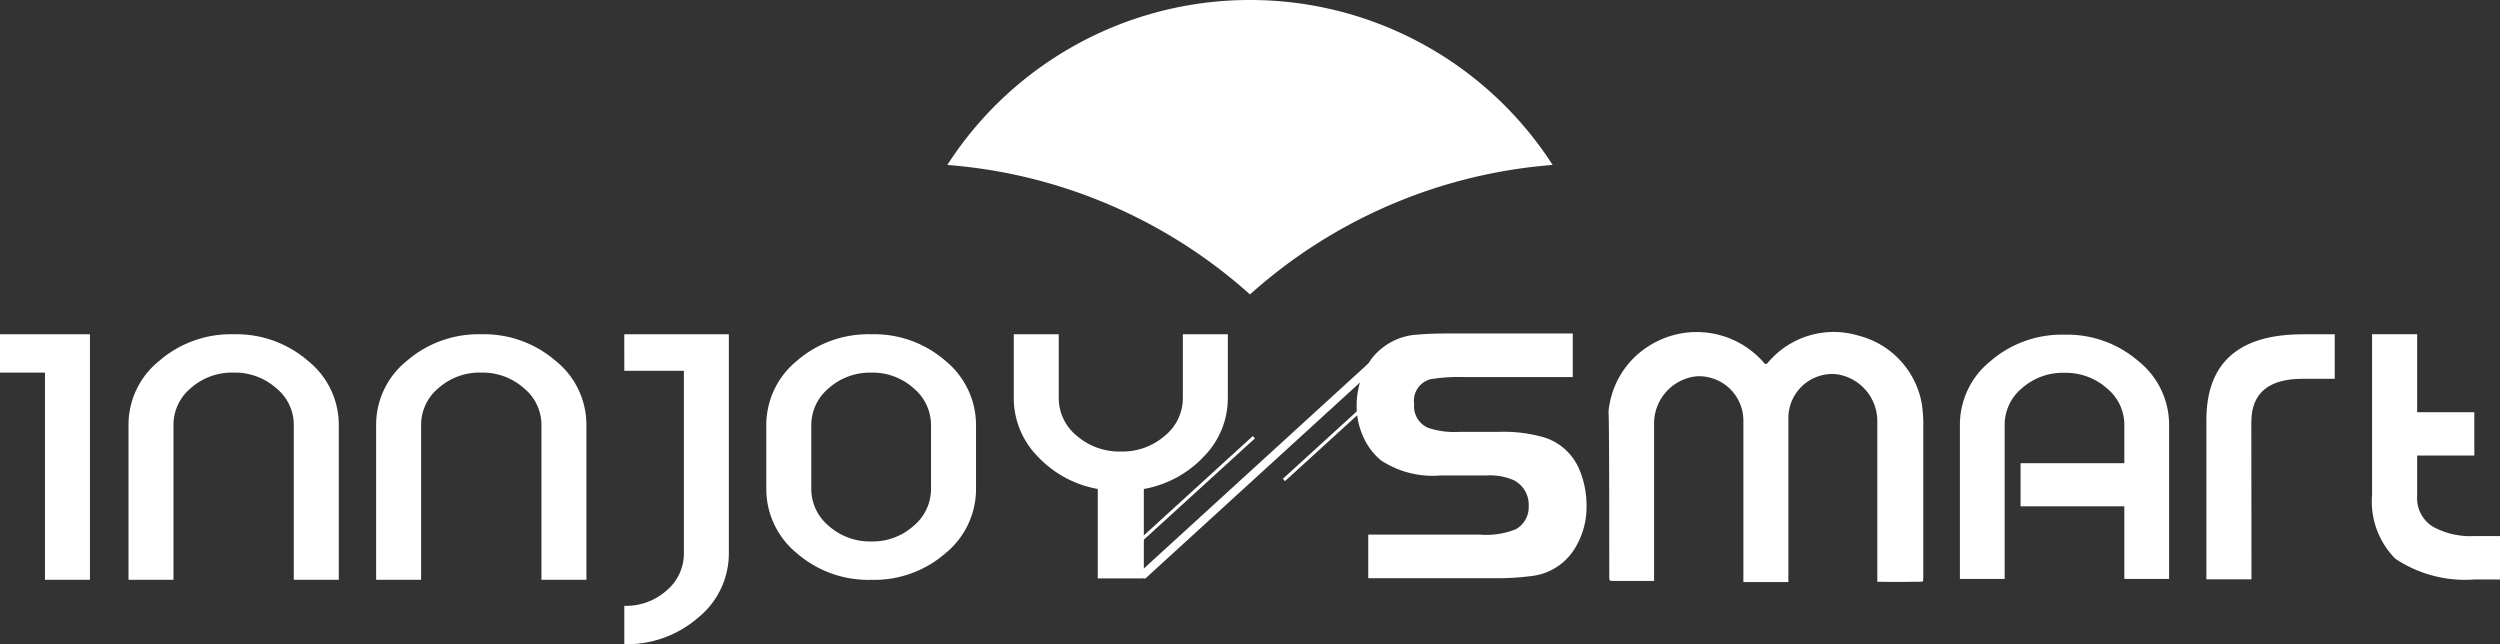 <svg xmlns="http://www.w3.org/2000/svg" width="155.242" height="40" viewBox="0 0 155.242 40">
  <rect x="0" y="0" width="155.242" height="40" fill="#333333" stroke="none"/>
  <defs>
    <style>
      .cls-1 {
        fill: #fff;
      }
    </style>
  </defs>
  <g id="组_725" data-name="组 725" transform="translate(816.675 -803.466)">
    <path id="路径_86" data-name="路径 86" class="cls-1" d="M-572.754,803.466a22.342,22.342,0,0,0-18.794,10.242,31.83,31.83,0,0,1,18.794,8.041,31.831,31.831,0,0,1,18.794-8.041A22.342,22.342,0,0,0-572.754,803.466Z" transform="translate(-166.301 0)"/>
    <g id="组_538" data-name="组 538" transform="translate(-745.933 824.951)">
      <line id="直线_1" data-name="直线 1" y1="14.072" x2="15.418" transform="translate(0.174 0.196)"/>
      <rect id="矩形_33" data-name="矩形 33" class="cls-1" width="20.874" height="0.523" transform="matrix(0.738, -0.674, 0.674, 0.738, 0, 14.078)"/>
    </g>
    <g id="组_539" data-name="组 539" transform="translate(-737.013 827.67)">
      <line id="直线_2" data-name="直线 2" y1="5.529" x2="6.058" transform="translate(0.067 0.071)"/>
      <rect id="矩形_34" data-name="矩形 34" class="cls-1" width="8.202" height="0.196" transform="translate(0 5.527) rotate(-42.364)"/>
    </g>
    <g id="组_540" data-name="组 540" transform="translate(-746.007 830.545)">
      <line id="直线_3" data-name="直线 3" y1="6.5" x2="7.121" transform="translate(0.067 0.071)"/>
      <rect id="矩形_35" data-name="矩形 35" class="cls-1" width="9.642" height="0.196" transform="translate(0 6.497) rotate(-42.364)"/>
    </g>
    <path id="路径_87" data-name="路径 87" class="cls-1" d="M-816.675,885.282h2.793v12.866h2.793V882.9h-5.586Z" transform="translate(0 -58.679)"/>
    <path id="路径_88" data-name="路径 88" class="cls-1" d="M-774.985,884.56a6.8,6.8,0,0,0-4.627-1.658,6.794,6.794,0,0,0-4.627,1.658,5.08,5.08,0,0,0-1.9,3.953v9.636h2.793v-9.636a2.953,2.953,0,0,1,1.077-2.267,3.841,3.841,0,0,1,2.658-.964,3.859,3.859,0,0,1,2.642.964,2.937,2.937,0,0,1,1.094,2.267v9.636h2.793v-9.636A5.081,5.081,0,0,0-774.985,884.56Z" transform="translate(-22.556 -58.679)"/>
    <path id="路径_89" data-name="路径 89" class="cls-1" d="M-716.135,884.56a6.8,6.8,0,0,0-4.627-1.658,6.8,6.8,0,0,0-4.627,1.658,5.08,5.08,0,0,0-1.9,3.953v9.636h2.793v-9.636a2.953,2.953,0,0,1,1.077-2.267,3.842,3.842,0,0,1,2.659-.964,3.858,3.858,0,0,1,2.641.964,2.936,2.936,0,0,1,1.094,2.267v9.636h2.793v-9.636A5.082,5.082,0,0,0-716.135,884.56Z" transform="translate(-66.029 -58.679)"/>
    <path id="路径_90" data-name="路径 90" class="cls-1" d="M-668.31,885.169h3.7V896.5a3.008,3.008,0,0,1-1.06,2.3,3.776,3.776,0,0,1-2.641.965v2.381a6.734,6.734,0,0,0,4.6-1.66,5.132,5.132,0,0,0,1.892-3.988V882.9h-6.494Z" transform="translate(-109.597 -58.679)"/>
    <path id="路径_91" data-name="路径 91" class="cls-1" d="M-623.432,884.563a6.728,6.728,0,0,0-4.61-1.661,6.773,6.773,0,0,0-4.644,1.661,5.14,5.14,0,0,0-1.884,3.989V892.5a5.137,5.137,0,0,0,1.884,3.989,6.77,6.77,0,0,0,4.644,1.661,6.724,6.724,0,0,0,4.61-1.661,5.14,5.14,0,0,0,1.885-3.989v-3.946A5.143,5.143,0,0,0-623.432,884.563Zm-.909,7.938a2.986,2.986,0,0,1-1.084,2.3,3.8,3.8,0,0,1-2.617.966,3.841,3.841,0,0,1-2.651-.966,2.984,2.984,0,0,1-1.084-2.3v-3.95a2.985,2.985,0,0,1,1.084-2.3,3.842,3.842,0,0,1,2.651-.966,3.8,3.8,0,0,1,2.617.966,2.987,2.987,0,0,1,1.084,2.3Z" transform="translate(-134.52 -58.679)"/>
    <path id="路径_92" data-name="路径 92" class="cls-1" d="M-567.683,892.509a6.73,6.73,0,0,0,3.752-2.041,5.166,5.166,0,0,0,1.464-3.6V882.9h-2.793v3.967a3.006,3.006,0,0,1-1.12,2.338,3.99,3.99,0,0,1-2.716.978,4.036,4.036,0,0,1-2.75-.978,3.005,3.005,0,0,1-1.12-2.338V882.9h-2.793v3.967a5.165,5.165,0,0,0,1.464,3.6,6.727,6.727,0,0,0,3.752,2.041v5.555h2.861Z" transform="translate(-177.964 -58.679)"/>
    <path id="路径_93" data-name="路径 93" class="cls-1" d="M-339.842,884.65a6.762,6.762,0,0,0-4.6-1.649,6.76,6.76,0,0,0-4.6,1.649,5.055,5.055,0,0,0-1.892,3.933v9.586h2.779v-9.586a2.938,2.938,0,0,1,1.071-2.256,3.823,3.823,0,0,1,2.645-.958,3.841,3.841,0,0,1,2.628.958,2.923,2.923,0,0,1,1.088,2.256v2.4h-6.444v2.678h6.444v4.507h2.779v-9.586A5.056,5.056,0,0,0-339.842,884.65Z" transform="translate(-344.037 -58.752)"/>
    <path id="路径_94" data-name="路径 94" class="cls-1" d="M-292.348,888.236v9.889h2.8l-.009-9.761q0-2.693,3.193-2.693h1.987v-2.762h-1.987Q-292.348,882.909-292.348,888.236Z" transform="translate(-387.318 -58.684)"/>
    <path id="路径_95" data-name="路径 95" class="cls-1" d="M-246.628,895.421a4.827,4.827,0,0,1-2.6-.6,2.084,2.084,0,0,1-.947-1.9v-2.5h3.549v-2.693h-3.549v-4.841h-2.8v9.977a5.048,5.048,0,0,0,1.443,3.963,7.782,7.782,0,0,0,4.905,1.289h1.6v-2.693Z" transform="translate(-416.402 -58.667)"/>
    <path id="路径_96" data-name="路径 96" class="cls-1" d="M-482.715,889.144a9.03,9.03,0,0,0-2.794-.323h-2.438a5.129,5.129,0,0,1-1.915-.256,1.45,1.45,0,0,1-.857-1.469,1.38,1.38,0,0,1,1.024-1.547,10.855,10.855,0,0,1,2.026-.134h6.8v-2.706H-488.4q-1.347,0-2.026.067a3.88,3.88,0,0,0-2.928,1.492,4.967,4.967,0,0,0-.935,2.928,4.62,4.62,0,0,0,.4,1.909,4.029,4.029,0,0,0,1.113,1.486,5.86,5.86,0,0,0,3.718.935h2.817a3.757,3.757,0,0,1,1.7.29,1.713,1.713,0,0,1,.935,1.614,1.565,1.565,0,0,1-.8,1.436,4.906,4.906,0,0,1-2.227.334h-6.936v2.705h7.637a17.185,17.185,0,0,0,2.6-.145,3.635,3.635,0,0,0,2.683-1.859,4.886,4.886,0,0,0,.635-2.483,5.743,5.743,0,0,0-.49-2.36A3.49,3.49,0,0,0-482.715,889.144Z" transform="translate(-238.142 -58.536)"/>
    <path id="路径_97" data-name="路径 97" class="cls-1" d="M-418.875,882.56a5.33,5.33,0,0,0-5.638,1.66c-.1.111-.149.135-.254.021a5.524,5.524,0,0,0-7.1-1.074,5.389,5.389,0,0,0-2.556,4.147c.048.011.049,6.974.049,10.172,0,.3,0,.3.309.3l2.474,0v-9.733a2.948,2.948,0,0,1,2.478-2.954q.147-.02.291-.025a2.761,2.761,0,0,1,2.777,2.8v9.982h2.793v-10.14a2.738,2.738,0,0,1,2.788-2.781,2.868,2.868,0,0,1,.29.028,2.944,2.944,0,0,1,2.445,2.945v9.93c.372,0,.744.011,1.115.01.559,0,1.118-.01,1.677-.015l.051-.053c0-.085.012-.171.012-.256q0-4.814,0-9.628a9.938,9.938,0,0,0-.078-1.023A5.323,5.323,0,0,0-418.875,882.56Z" transform="translate(-282.371 -58.246)"/>
  </g>
</svg>
